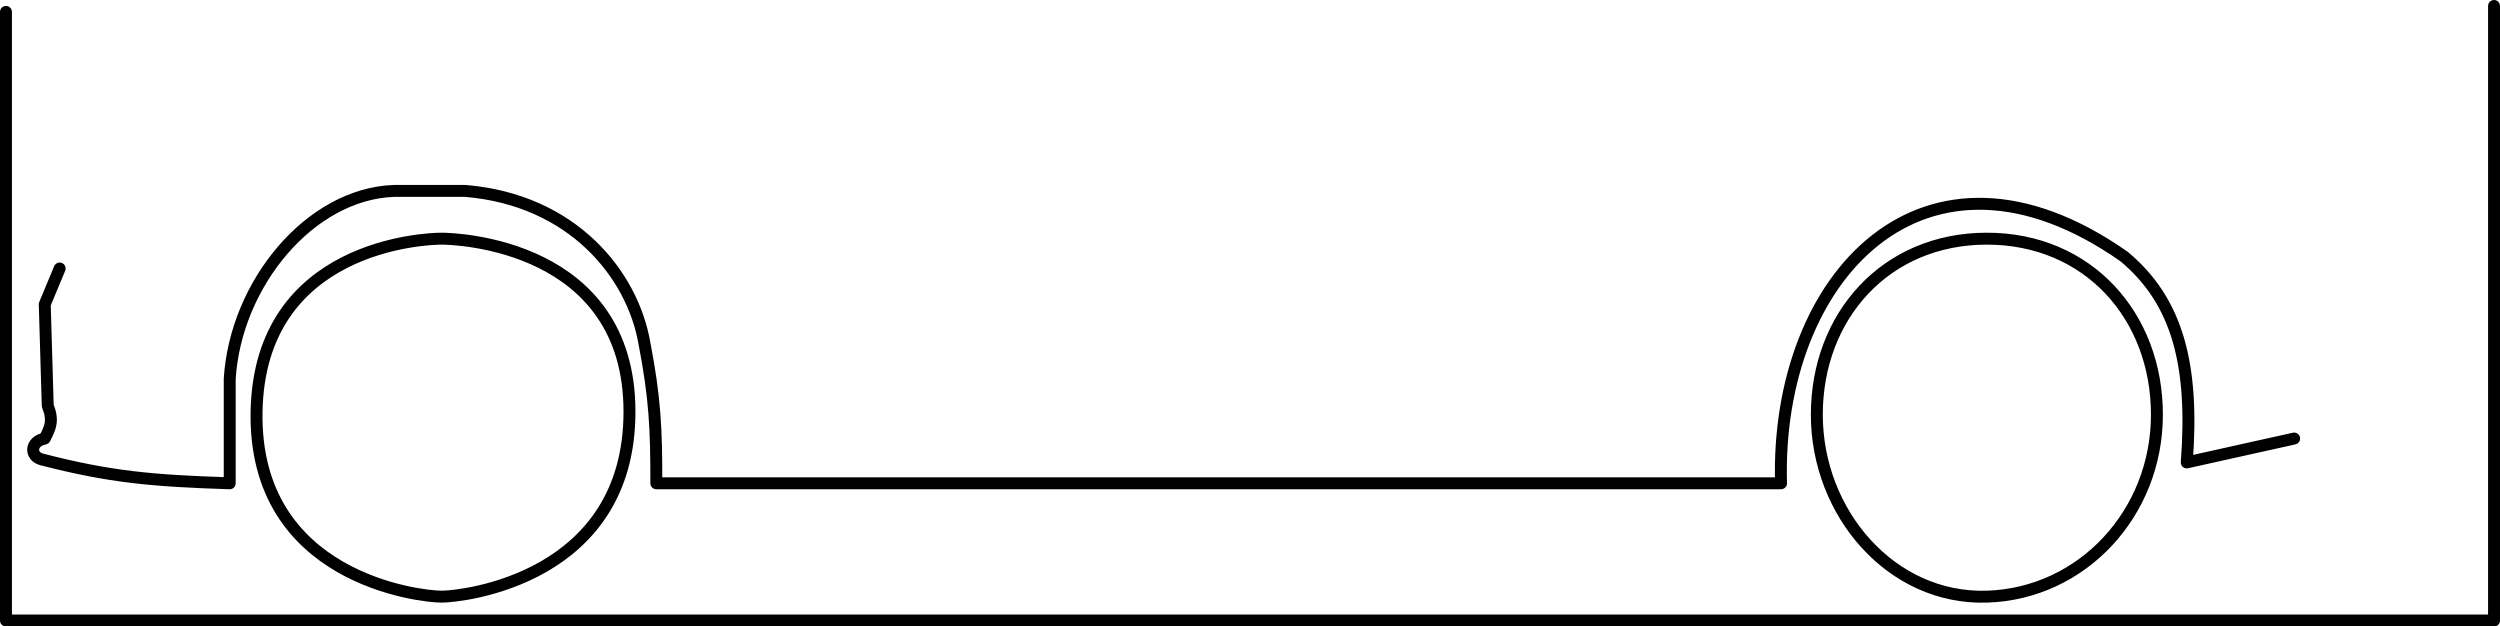 <svg width="419" height="105" viewBox="0 0 419 105" fill="none" xmlns="http://www.w3.org/2000/svg">
<path d="M418 1V104H1V2M10 45L7.5 51L8 68C9 70.5 8.448 71.629 7.5 73.5C5 74 5 76.5 7 77C18.31 79.918 25.361 80.584 38.5 81V63.5C39.5 47.5 52 32.5 66 32H78C96 33.5 106 46 108 57.5C109.771 66.679 110.011 71.826 110 81H298.5C297.5 46.5 322.5 19.5 356 43C365 50.5 367.742 61.233 366.5 77.5L384.5 73.5M43 69C43.5 41 71.5 40 74 40C76.5 40 105.5 41 105.5 69C105.5 97 77.5 100 74 100C70.5 100 42.5 97 43 69ZM304.5 69.5C304.5 53 316 40 333 40C350 40 361.5 53 361.5 69.5C361.5 86 349 99.5 333 100C317 100.5 304.5 86 304.5 69.5Z" stroke="black" stroke-width="2" stroke-linecap="round" stroke-linejoin="round"/>
</svg>
